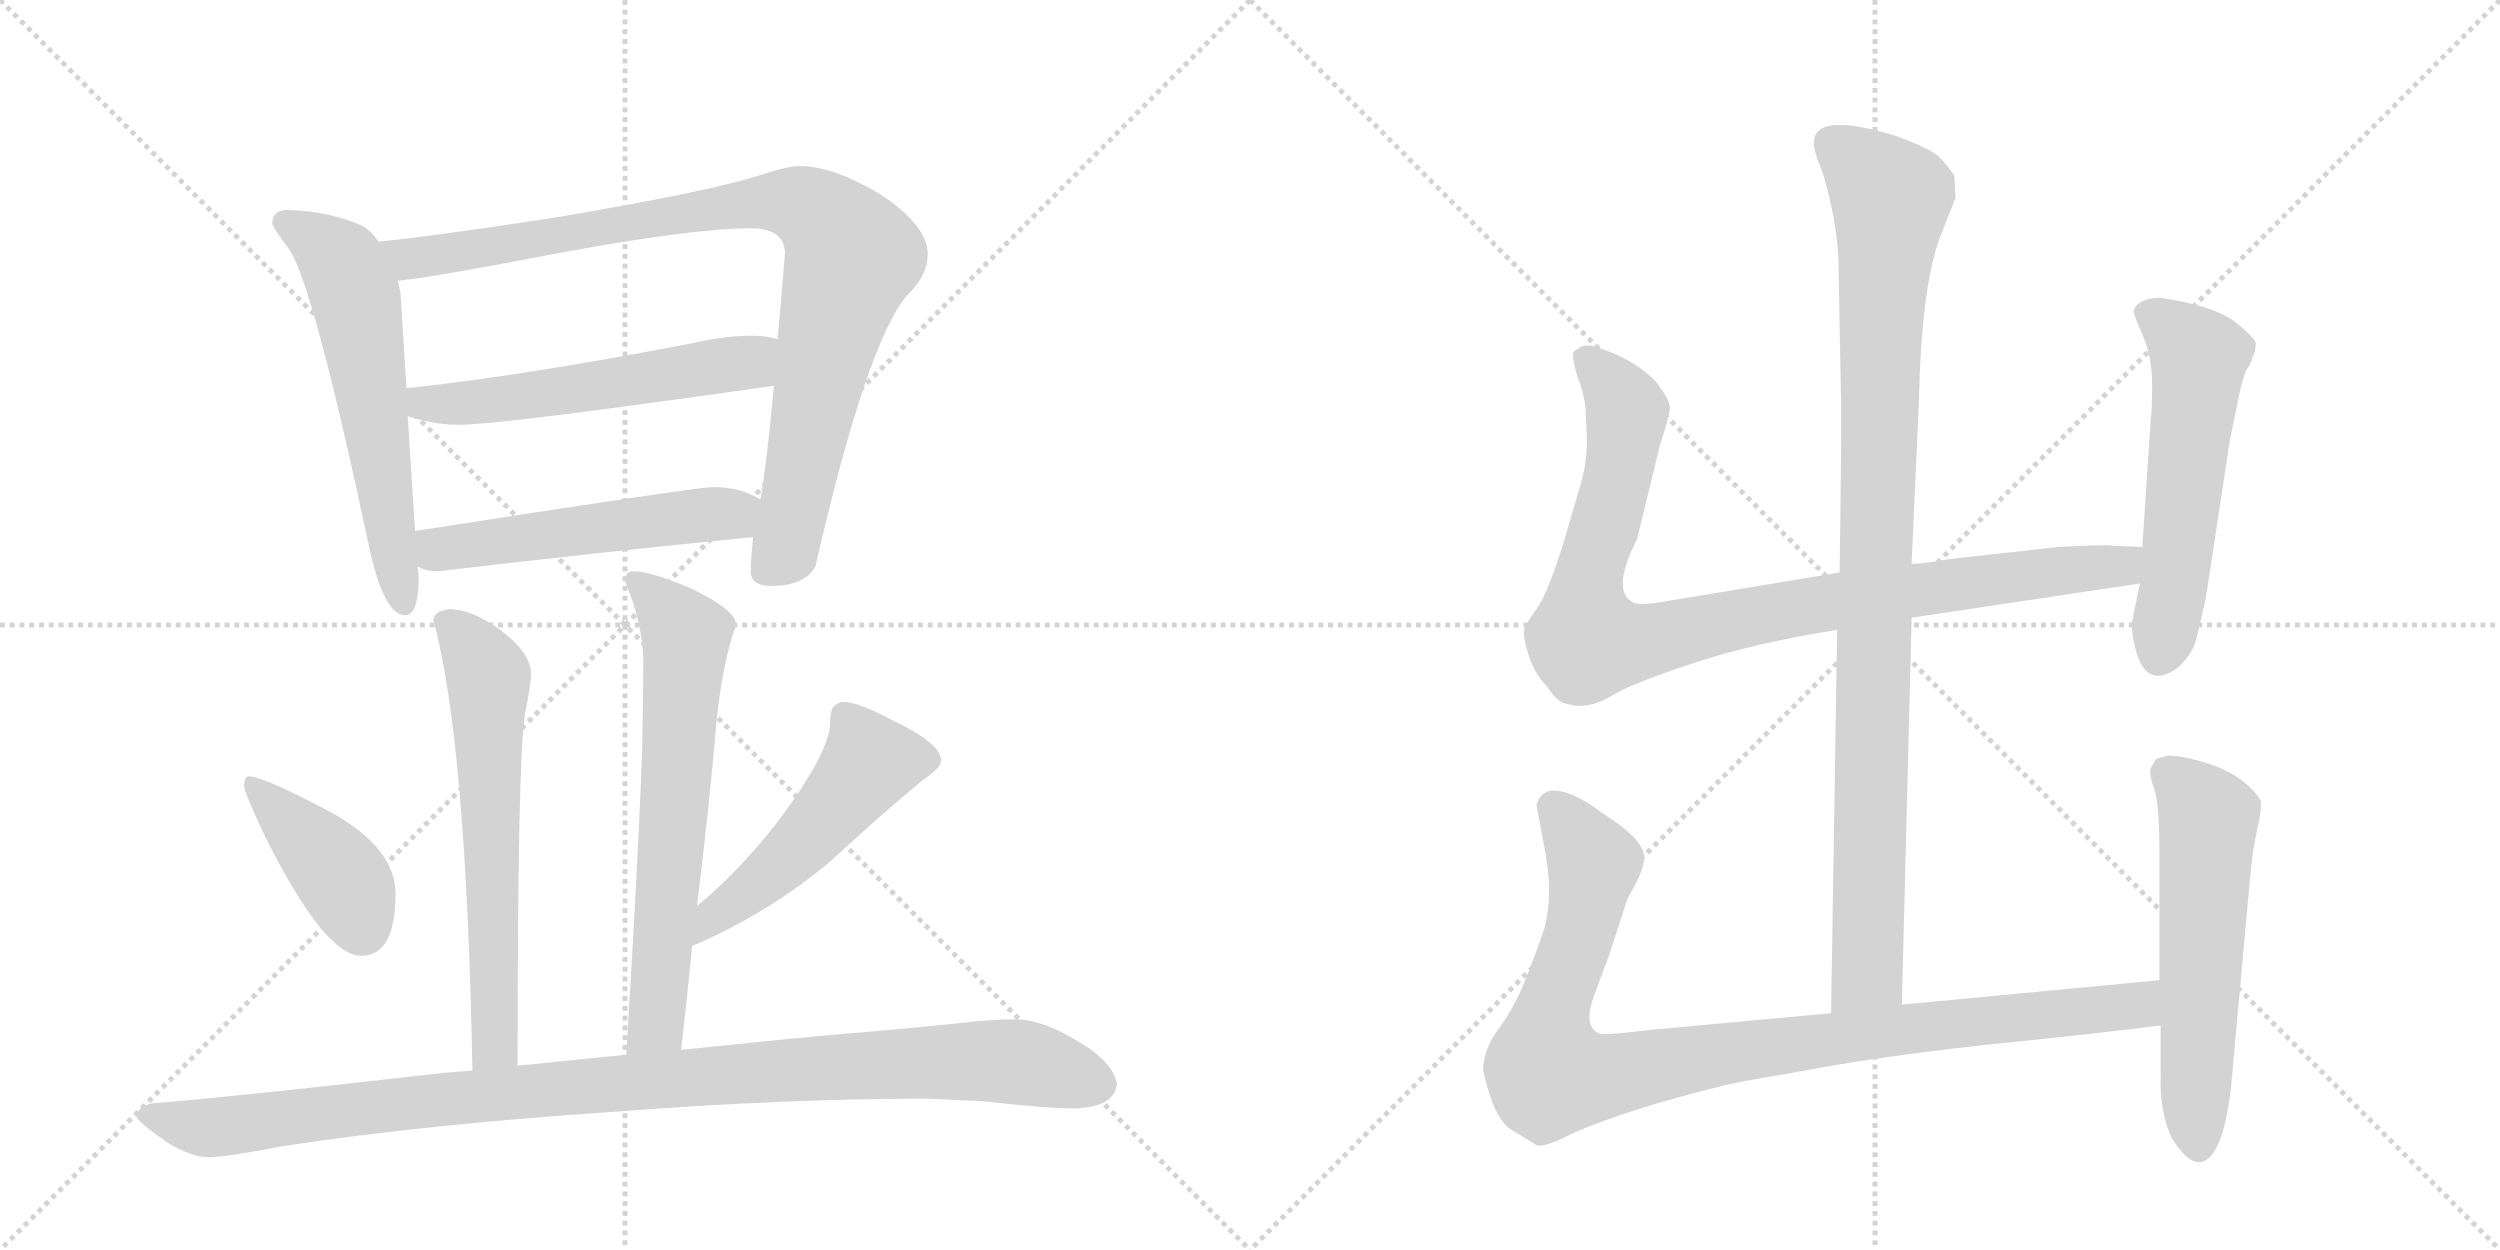 <svg version="1.1" viewBox="0 0 2048 1024" xmlns="http://www.w3.org/2000/svg">
  <g stroke="lightgray" stroke-dasharray="1,1" stroke-width="1" transform="scale(4, 4)">
    <line x1="0" y1="0" x2="256" y2="256"></line>
    <line x1="256" y1="0" x2="0" y2="256"></line>
    <line x1="128" y1="0" x2="128" y2="256"></line>
    <line x1="0" y1="128" x2="256" y2="128"></line>
    <line x1="256" y1="0" x2="512" y2="256"></line>
    <line x1="512" y1="0" x2="256" y2="256"></line>
    <line x1="384" y1="0" x2="384" y2="256"></line>
    <line x1="256" y1="128" x2="512" y2="128"></line>
  </g>
<g transform="scale(1, -1) translate(0, -850)">
   <style type="text/css">
    @keyframes keyframes0 {
      from {
       stroke: black;
       stroke-dashoffset: 598;
       stroke-width: 128;
       }
       66% {
       animation-timing-function: step-end;
       stroke: black;
       stroke-dashoffset: 0;
       stroke-width: 128;
       }
       to {
       stroke: black;
       stroke-width: 1024;
       }
       }
       #make-me-a-hanzi-animation-0 {
         animation: keyframes0 0.737s both;
         animation-delay: 0s;
         animation-timing-function: linear;
       }
    @keyframes keyframes1 {
      from {
       stroke: black;
       stroke-dashoffset: 930;
       stroke-width: 128;
       }
       75% {
       animation-timing-function: step-end;
       stroke: black;
       stroke-dashoffset: 0;
       stroke-width: 128;
       }
       to {
       stroke: black;
       stroke-width: 1024;
       }
       }
       #make-me-a-hanzi-animation-1 {
         animation: keyframes1 1.007s both;
         animation-delay: 0.737s;
         animation-timing-function: linear;
       }
    @keyframes keyframes2 {
      from {
       stroke: black;
       stroke-dashoffset: 557;
       stroke-width: 128;
       }
       64% {
       animation-timing-function: step-end;
       stroke: black;
       stroke-dashoffset: 0;
       stroke-width: 128;
       }
       to {
       stroke: black;
       stroke-width: 1024;
       }
       }
       #make-me-a-hanzi-animation-2 {
         animation: keyframes2 0.703s both;
         animation-delay: 1.743s;
         animation-timing-function: linear;
       }
    @keyframes keyframes3 {
      from {
       stroke: black;
       stroke-dashoffset: 527;
       stroke-width: 128;
       }
       63% {
       animation-timing-function: step-end;
       stroke: black;
       stroke-dashoffset: 0;
       stroke-width: 128;
       }
       to {
       stroke: black;
       stroke-width: 1024;
       }
       }
       #make-me-a-hanzi-animation-3 {
         animation: keyframes3 0.679s both;
         animation-delay: 2.447s;
         animation-timing-function: linear;
       }
    @keyframes keyframes4 {
      from {
       stroke: black;
       stroke-dashoffset: 631;
       stroke-width: 128;
       }
       67% {
       animation-timing-function: step-end;
       stroke: black;
       stroke-dashoffset: 0;
       stroke-width: 128;
       }
       to {
       stroke: black;
       stroke-width: 1024;
       }
       }
       #make-me-a-hanzi-animation-4 {
         animation: keyframes4 0.764s both;
         animation-delay: 3.126s;
         animation-timing-function: linear;
       }
    @keyframes keyframes5 {
      from {
       stroke: black;
       stroke-dashoffset: 656;
       stroke-width: 128;
       }
       68% {
       animation-timing-function: step-end;
       stroke: black;
       stroke-dashoffset: 0;
       stroke-width: 128;
       }
       to {
       stroke: black;
       stroke-width: 1024;
       }
       }
       #make-me-a-hanzi-animation-5 {
         animation: keyframes5 0.784s both;
         animation-delay: 3.889s;
         animation-timing-function: linear;
       }
    @keyframes keyframes6 {
      from {
       stroke: black;
       stroke-dashoffset: 407;
       stroke-width: 128;
       }
       57% {
       animation-timing-function: step-end;
       stroke: black;
       stroke-dashoffset: 0;
       stroke-width: 128;
       }
       to {
       stroke: black;
       stroke-width: 1024;
       }
       }
       #make-me-a-hanzi-animation-6 {
         animation: keyframes6 0.581s both;
         animation-delay: 4.673s;
         animation-timing-function: linear;
       }
    @keyframes keyframes7 {
      from {
       stroke: black;
       stroke-dashoffset: 507;
       stroke-width: 128;
       }
       62% {
       animation-timing-function: step-end;
       stroke: black;
       stroke-dashoffset: 0;
       stroke-width: 128;
       }
       to {
       stroke: black;
       stroke-width: 1024;
       }
       }
       #make-me-a-hanzi-animation-7 {
         animation: keyframes7 0.663s both;
         animation-delay: 5.254s;
         animation-timing-function: linear;
       }
    @keyframes keyframes8 {
      from {
       stroke: black;
       stroke-dashoffset: 1043;
       stroke-width: 128;
       }
       77% {
       animation-timing-function: step-end;
       stroke: black;
       stroke-dashoffset: 0;
       stroke-width: 128;
       }
       to {
       stroke: black;
       stroke-width: 1024;
       }
       }
       #make-me-a-hanzi-animation-8 {
         animation: keyframes8 1.099s both;
         animation-delay: 5.917s;
         animation-timing-function: linear;
       }
    @keyframes keyframes9 {
      from {
       stroke: black;
       stroke-dashoffset: 994;
       stroke-width: 128;
       }
       76% {
       animation-timing-function: step-end;
       stroke: black;
       stroke-dashoffset: 0;
       stroke-width: 128;
       }
       to {
       stroke: black;
       stroke-width: 1024;
       }
       }
       #make-me-a-hanzi-animation-9 {
         animation: keyframes9 1.059s both;
         animation-delay: 7.016s;
         animation-timing-function: linear;
       }
    @keyframes keyframes10 {
      from {
       stroke: black;
       stroke-dashoffset: 956;
       stroke-width: 128;
       }
       76% {
       animation-timing-function: step-end;
       stroke: black;
       stroke-dashoffset: 0;
       stroke-width: 128;
       }
       to {
       stroke: black;
       stroke-width: 1024;
       }
       }
       #make-me-a-hanzi-animation-10 {
         animation: keyframes10 1.028s both;
         animation-delay: 8.075s;
         animation-timing-function: linear;
       }
    @keyframes keyframes11 {
      from {
       stroke: black;
       stroke-dashoffset: 559;
       stroke-width: 128;
       }
       65% {
       animation-timing-function: step-end;
       stroke: black;
       stroke-dashoffset: 0;
       stroke-width: 128;
       }
       to {
       stroke: black;
       stroke-width: 1024;
       }
       }
       #make-me-a-hanzi-animation-11 {
         animation: keyframes11 0.705s both;
         animation-delay: 9.103s;
         animation-timing-function: linear;
       }
    @keyframes keyframes12 {
      from {
       stroke: black;
       stroke-dashoffset: 993;
       stroke-width: 128;
       }
       76% {
       animation-timing-function: step-end;
       stroke: black;
       stroke-dashoffset: 0;
       stroke-width: 128;
       }
       to {
       stroke: black;
       stroke-width: 1024;
       }
       }
       #make-me-a-hanzi-animation-12 {
         animation: keyframes12 1.058s both;
         animation-delay: 9.807s;
         animation-timing-function: linear;
       }
    @keyframes keyframes13 {
      from {
       stroke: black;
       stroke-dashoffset: 577;
       stroke-width: 128;
       }
       65% {
       animation-timing-function: step-end;
       stroke: black;
       stroke-dashoffset: 0;
       stroke-width: 128;
       }
       to {
       stroke: black;
       stroke-width: 1024;
       }
       }
       #make-me-a-hanzi-animation-13 {
         animation: keyframes13 0.72s both;
         animation-delay: 10.866s;
         animation-timing-function: linear;
       }
</style>
<path d="M 236 678 Q 223 678 223 667 Q 224 663 236 647 Q 256 621 303 399 Q 315 346 332 346 Q 343 346 343 378 L 342 386 L 340 415 L 334 509 L 333 532 L 328 611 Q 327 614 326 620 L 310 652 Q 305 660 297 665 Q 270 677 236 678 Z" fill="lightgray"></path> 
<path d="M 617 410 Q 615 392 615 382 Q 615 370 632 370 Q 659 370 668 386 Q 710 569 743 608 Q 760 624 760 642 Q 760 665 721 691 Q 682 714 655 714 Q 645 714 621 706 Q 580 693 456 672 Q 359 657 310 652 C 280 649 296 616 326 620 Q 356 623 454 642 Q 567 663 615 663 Q 643 663 643 642 Q 640 605 637 572 L 634 534 Q 628 469 623 441 L 617 410 Z" fill="lightgray"></path> 
<path d="M 334 509 Q 356 502 376 502 Q 410 502 634 534 C 664 538 666 565 637 572 Q 629 575 615 575 Q 595 575 568 569 Q 428 542 333 532 C 303 529 305 517 334 509 Z" fill="lightgray"></path> 
<path d="M 342 386 Q 349 382 359 382 Q 485 397 617 410 C 647 413 650 428 623 441 Q 621 442 617 444 Q 603 451 584 451 Q 571 451 340 415 C 310 410 314 396 342 386 Z" fill="lightgray"></path> 
<path d="M 424 -23 Q 424 227 430 265 Q 435 289 435 298 Q 435 316 407 336 Q 385 351 368 351 Q 355 349 355 342 Q 382 244 387 -27 C 388 -57 424 -53 424 -23 Z" fill="lightgray"></path> 
<path d="M 571 108 Q 581 189 587 259 Q 592 308 603 338 Q 603 350 568 367 Q 534 382 519 382 Q 512 382 512 374 Q 527 338 527 307 Q 527 284 526 235 Q 523 148 513 -14 C 511 -44 555 -40 558 -10 Q 563 33 567 75 L 571 108 Z" fill="lightgray"></path> 
<path d="M 204 214 Q 200 214 200 206 Q 200 201 217 165 Q 266 67 296 67 Q 324 67 324 118 Q 324 154 274 183 Q 216 214 204 214 Z" fill="lightgray"></path> 
<path d="M 691 275 Q 686 275 682 270 Q 680 265 680 258 Q 680 240 655 202 Q 621 151 575 111 Q 573 110 571 108 C 548 89 540 63 567 75 Q 630 102 681 145 Q 723 184 756 211 Q 771 221 771 227 Q 771 241 731 260 Q 703 275 691 275 Z" fill="lightgray"></path> 
<path d="M 513 -14 Q 474 -18 424 -23 L 387 -27 Q 372 -28 353 -30 Q 206 -47 124 -54 Q 112 -57 112 -65 Q 113 -69 137 -86 Q 157 -98 171 -98 Q 185 -98 231 -89 Q 350 -71 500 -61 Q 642 -50 760 -50 L 804 -52 Q 856 -58 880 -58 Q 913 -57 915 -38 Q 912 -20 883 -3 Q 854 15 831 15 Q 814 15 787 12 Q 740 7 690 3 Q 655 0 558 -10 L 513 -14 Z" fill="lightgray"></path> 
<path d="M 1558 27 L 1566 344 L 1566 388 L 1572 522 Q 1574 614 1589 655 L 1602 688 L 1601 706 Q 1596 714 1588 722 Q 1580 729 1552 739 Q 1486 759 1486 733 Q 1485 728 1493 709 Q 1504 673 1506 639 L 1508 530 Q 1509 519 1507 381 L 1505 334 L 1500 20 C 1500 -10 1557 -3 1558 27 Z" fill="lightgray"></path> 
<path d="M 1566 344 L 1753 372 C 1783 376 1785 401 1755 402 L 1730 403 Q 1727 404 1687 402 L 1597 392 Q 1575 388 1566 388 L 1507 381 L 1368 358 Q 1342 353 1337 357 Q 1320 367 1341 408 L 1360 486 Q 1368 510 1368 517 Q 1367 524 1356 538 Q 1336 558 1303 567 Q 1294 567 1293 564 Q 1287 563 1289 555 Q 1290 547 1295 534 Q 1299 520 1299 513 L 1300 489 Q 1300 473 1296 457 L 1281 406 Q 1269 367 1260 353 Q 1250 339 1249 335 Q 1247 330 1252 314 Q 1257 298 1267 288 Q 1275 276 1281 274 L 1290 272 Q 1304 270 1322 281 Q 1339 291 1388 307 Q 1436 323 1505 334 L 1566 344 Z" fill="lightgray"></path> 
<path d="M 1753 372 L 1747 343 Q 1745 335 1750 316 Q 1759 285 1784 303 Q 1796 314 1799 326 Q 1802 337 1807 360 L 1825 478 Q 1826 487 1832 515 Q 1837 542 1841 548 Q 1845 554 1845 557 L 1847 561 L 1848 568 Q 1848 573 1830 587 Q 1812 600 1770 606 Q 1752 606 1748 596 Q 1747 594 1755 576 Q 1763 558 1763 536 Q 1763 513 1762 508 L 1755 402 L 1753 372 Z" fill="lightgray"></path> 
<path d="M 1769 47 L 1558 27 L 1500 20 L 1349 6 Q 1317 2 1311 3 Q 1297 8 1305 32 L 1318 67 L 1332 110 Q 1332 112 1340 126 Q 1347 140 1347 148 Q 1346 163 1314 183 Q 1285 205 1269 202 Q 1263 200 1261 196 Q 1258 191 1259 189 L 1264 162 Q 1269 137 1269 121 Q 1269 104 1265 89 Q 1260 74 1251 51 Q 1242 27 1229 9 Q 1215 -9 1215 -27 Q 1224 -68 1239 -76 L 1257 -87 Q 1262 -92 1285 -80 Q 1308 -69 1357 -54 Q 1406 -40 1427 -36 L 1473 -28 Q 1535 -16 1626 -6 Q 1716 3 1770 10 C 1800 14 1799 50 1769 47 Z" fill="lightgray"></path> 
<path d="M 1766 228 L 1762 221 Q 1760 216 1765 203 Q 1769 189 1769 153 L 1769 47 L 1770 10 L 1770 -30 Q 1769 -61 1779 -82 Q 1798 -113 1812 -96 Q 1825 -79 1829 -26 L 1843 128 Q 1845 153 1849 170 Q 1853 187 1852 194 Q 1841 212 1816 222 Q 1791 231 1776 231 Q 1768 229 1766 228 Z" fill="lightgray"></path> 
      <clipPath id="make-me-a-hanzi-clip-0">
      <path d="M 236 678 Q 223 678 223 667 Q 224 663 236 647 Q 256 621 303 399 Q 315 346 332 346 Q 343 346 343 378 L 342 386 L 340 415 L 334 509 L 333 532 L 328 611 Q 327 614 326 620 L 310 652 Q 305 660 297 665 Q 270 677 236 678 Z" fill="lightgray"></path>
      </clipPath>
      <path clip-path="url(#make-me-a-hanzi-clip-0)" d="M 233 668 L 279 635 L 293 601 L 331 355 " fill="none" id="make-me-a-hanzi-animation-0" stroke-dasharray="470 940" stroke-linecap="round"></path>

      <clipPath id="make-me-a-hanzi-clip-1">
      <path d="M 617 410 Q 615 392 615 382 Q 615 370 632 370 Q 659 370 668 386 Q 710 569 743 608 Q 760 624 760 642 Q 760 665 721 691 Q 682 714 655 714 Q 645 714 621 706 Q 580 693 456 672 Q 359 657 310 652 C 280 649 296 616 326 620 Q 356 623 454 642 Q 567 663 615 663 Q 643 663 643 642 Q 640 605 637 572 L 634 534 Q 628 469 623 441 L 617 410 Z" fill="lightgray"></path>
      </clipPath>
      <path clip-path="url(#make-me-a-hanzi-clip-1)" d="M 316 648 L 336 638 L 357 640 L 635 685 L 673 673 L 697 638 L 673 550 L 645 404 L 628 383 " fill="none" id="make-me-a-hanzi-animation-1" stroke-dasharray="802 1604" stroke-linecap="round"></path>

      <clipPath id="make-me-a-hanzi-clip-2">
      <path d="M 334 509 Q 356 502 376 502 Q 410 502 634 534 C 664 538 666 565 637 572 Q 629 575 615 575 Q 595 575 568 569 Q 428 542 333 532 C 303 529 305 517 334 509 Z" fill="lightgray"></path>
      </clipPath>
      <path clip-path="url(#make-me-a-hanzi-clip-2)" d="M 340 527 L 348 519 L 406 522 L 613 552 L 631 566 " fill="none" id="make-me-a-hanzi-animation-2" stroke-dasharray="429 858" stroke-linecap="round"></path>

      <clipPath id="make-me-a-hanzi-clip-3">
      <path d="M 342 386 Q 349 382 359 382 Q 485 397 617 410 C 647 413 650 428 623 441 Q 621 442 617 444 Q 603 451 584 451 Q 571 451 340 415 C 310 410 314 396 342 386 Z" fill="lightgray"></path>
      </clipPath>
      <path clip-path="url(#make-me-a-hanzi-clip-3)" d="M 349 394 L 384 406 L 616 434 " fill="none" id="make-me-a-hanzi-animation-3" stroke-dasharray="399 798" stroke-linecap="round"></path>

      <clipPath id="make-me-a-hanzi-clip-4">
      <path d="M 424 -23 Q 424 227 430 265 Q 435 289 435 298 Q 435 316 407 336 Q 385 351 368 351 Q 355 349 355 342 Q 382 244 387 -27 C 388 -57 424 -53 424 -23 Z" fill="lightgray"></path>
      </clipPath>
      <path clip-path="url(#make-me-a-hanzi-clip-4)" d="M 366 340 L 400 296 L 407 15 L 406 -5 L 392 -16 " fill="none" id="make-me-a-hanzi-animation-4" stroke-dasharray="503 1006" stroke-linecap="round"></path>

      <clipPath id="make-me-a-hanzi-clip-5">
      <path d="M 571 108 Q 581 189 587 259 Q 592 308 603 338 Q 603 350 568 367 Q 534 382 519 382 Q 512 382 512 374 Q 527 338 527 307 Q 527 284 526 235 Q 523 148 513 -14 C 511 -44 555 -40 558 -10 Q 563 33 567 75 L 571 108 Z" fill="lightgray"></path>
      </clipPath>
      <path clip-path="url(#make-me-a-hanzi-clip-5)" d="M 522 372 L 562 329 L 541 42 L 537 12 L 520 -4 " fill="none" id="make-me-a-hanzi-animation-5" stroke-dasharray="528 1056" stroke-linecap="round"></path>

      <clipPath id="make-me-a-hanzi-clip-6">
      <path d="M 204 214 Q 200 214 200 206 Q 200 201 217 165 Q 266 67 296 67 Q 324 67 324 118 Q 324 154 274 183 Q 216 214 204 214 Z" fill="lightgray"></path>
      </clipPath>
      <path clip-path="url(#make-me-a-hanzi-clip-6)" d="M 206 208 L 273 140 L 297 90 " fill="none" id="make-me-a-hanzi-animation-6" stroke-dasharray="279 558" stroke-linecap="round"></path>

      <clipPath id="make-me-a-hanzi-clip-7">
      <path d="M 691 275 Q 686 275 682 270 Q 680 265 680 258 Q 680 240 655 202 Q 621 151 575 111 Q 573 110 571 108 C 548 89 540 63 567 75 Q 630 102 681 145 Q 723 184 756 211 Q 771 221 771 227 Q 771 241 731 260 Q 703 275 691 275 Z" fill="lightgray"></path>
      </clipPath>
      <path clip-path="url(#make-me-a-hanzi-clip-7)" d="M 761 228 L 712 225 L 659 161 L 591 105 L 573 80 " fill="none" id="make-me-a-hanzi-animation-7" stroke-dasharray="379 758" stroke-linecap="round"></path>

      <clipPath id="make-me-a-hanzi-clip-8">
      <path d="M 513 -14 Q 474 -18 424 -23 L 387 -27 Q 372 -28 353 -30 Q 206 -47 124 -54 Q 112 -57 112 -65 Q 113 -69 137 -86 Q 157 -98 171 -98 Q 185 -98 231 -89 Q 350 -71 500 -61 Q 642 -50 760 -50 L 804 -52 Q 856 -58 880 -58 Q 913 -57 915 -38 Q 912 -20 883 -3 Q 854 15 831 15 Q 814 15 787 12 Q 740 7 690 3 Q 655 0 558 -10 L 513 -14 Z" fill="lightgray"></path>
      </clipPath>
      <path clip-path="url(#make-me-a-hanzi-clip-8)" d="M 118 -64 L 174 -74 L 434 -43 L 769 -20 L 834 -20 L 899 -37 " fill="none" id="make-me-a-hanzi-animation-8" stroke-dasharray="915 1830" stroke-linecap="round"></path>

      <clipPath id="make-me-a-hanzi-clip-9">
      <path d="M 1558 27 L 1566 344 L 1566 388 L 1572 522 Q 1574 614 1589 655 L 1602 688 L 1601 706 Q 1596 714 1588 722 Q 1580 729 1552 739 Q 1486 759 1486 733 Q 1485 728 1493 709 Q 1504 673 1506 639 L 1508 530 Q 1509 519 1507 381 L 1505 334 L 1500 20 C 1500 -10 1557 -3 1558 27 Z" fill="lightgray"></path>
      </clipPath>
      <path clip-path="url(#make-me-a-hanzi-clip-9)" d="M 1499 734 L 1549 687 L 1541 601 L 1530 53 L 1506 28 " fill="none" id="make-me-a-hanzi-animation-9" stroke-dasharray="866 1732" stroke-linecap="round"></path>

      <clipPath id="make-me-a-hanzi-clip-10">
      <path d="M 1566 344 L 1753 372 C 1783 376 1785 401 1755 402 L 1730 403 Q 1727 404 1687 402 L 1597 392 Q 1575 388 1566 388 L 1507 381 L 1368 358 Q 1342 353 1337 357 Q 1320 367 1341 408 L 1360 486 Q 1368 510 1368 517 Q 1367 524 1356 538 Q 1336 558 1303 567 Q 1294 567 1293 564 Q 1287 563 1289 555 Q 1290 547 1295 534 Q 1299 520 1299 513 L 1300 489 Q 1300 473 1296 457 L 1281 406 Q 1269 367 1260 353 Q 1250 339 1249 335 Q 1247 330 1252 314 Q 1257 298 1267 288 Q 1275 276 1281 274 L 1290 272 Q 1304 270 1322 281 Q 1339 291 1388 307 Q 1436 323 1505 334 L 1566 344 Z" fill="lightgray"></path>
      </clipPath>
      <path clip-path="url(#make-me-a-hanzi-clip-10)" d="M 1301 555 L 1333 513 L 1319 434 L 1300 371 L 1300 325 L 1352 325 L 1503 358 L 1726 385 L 1748 395 " fill="none" id="make-me-a-hanzi-animation-10" stroke-dasharray="828 1656" stroke-linecap="round"></path>

      <clipPath id="make-me-a-hanzi-clip-11">
      <path d="M 1753 372 L 1747 343 Q 1745 335 1750 316 Q 1759 285 1784 303 Q 1796 314 1799 326 Q 1802 337 1807 360 L 1825 478 Q 1826 487 1832 515 Q 1837 542 1841 548 Q 1845 554 1845 557 L 1847 561 L 1848 568 Q 1848 573 1830 587 Q 1812 600 1770 606 Q 1752 606 1748 596 Q 1747 594 1755 576 Q 1763 558 1763 536 Q 1763 513 1762 508 L 1755 402 L 1753 372 Z" fill="lightgray"></path>
      </clipPath>
      <path clip-path="url(#make-me-a-hanzi-clip-11)" d="M 1757 595 L 1776 584 L 1801 557 L 1770 315 " fill="none" id="make-me-a-hanzi-animation-11" stroke-dasharray="431 862" stroke-linecap="round"></path>

      <clipPath id="make-me-a-hanzi-clip-12">
      <path d="M 1769 47 L 1558 27 L 1500 20 L 1349 6 Q 1317 2 1311 3 Q 1297 8 1305 32 L 1318 67 L 1332 110 Q 1332 112 1340 126 Q 1347 140 1347 148 Q 1346 163 1314 183 Q 1285 205 1269 202 Q 1263 200 1261 196 Q 1258 191 1259 189 L 1264 162 Q 1269 137 1269 121 Q 1269 104 1265 89 Q 1260 74 1251 51 Q 1242 27 1229 9 Q 1215 -9 1215 -27 Q 1224 -68 1239 -76 L 1257 -87 Q 1262 -92 1285 -80 Q 1308 -69 1357 -54 Q 1406 -40 1427 -36 L 1473 -28 Q 1535 -16 1626 -6 Q 1716 3 1770 10 C 1800 14 1799 50 1769 47 Z" fill="lightgray"></path>
      </clipPath>
      <path clip-path="url(#make-me-a-hanzi-clip-12)" d="M 1273 189 L 1305 138 L 1294 83 L 1269 14 L 1270 -30 L 1314 -32 L 1524 3 L 1726 23 L 1753 28 L 1762 41 " fill="none" id="make-me-a-hanzi-animation-12" stroke-dasharray="865 1730" stroke-linecap="round"></path>

      <clipPath id="make-me-a-hanzi-clip-13">
      <path d="M 1766 228 L 1762 221 Q 1760 216 1765 203 Q 1769 189 1769 153 L 1769 47 L 1770 10 L 1770 -30 Q 1769 -61 1779 -82 Q 1798 -113 1812 -96 Q 1825 -79 1829 -26 L 1843 128 Q 1845 153 1849 170 Q 1853 187 1852 194 Q 1841 212 1816 222 Q 1791 231 1776 231 Q 1768 229 1766 228 Z" fill="lightgray"></path>
      </clipPath>
      <path clip-path="url(#make-me-a-hanzi-clip-13)" d="M 1774 219 L 1809 179 L 1801 -89 " fill="none" id="make-me-a-hanzi-animation-13" stroke-dasharray="449 898" stroke-linecap="round"></path>

</g>
</svg>
